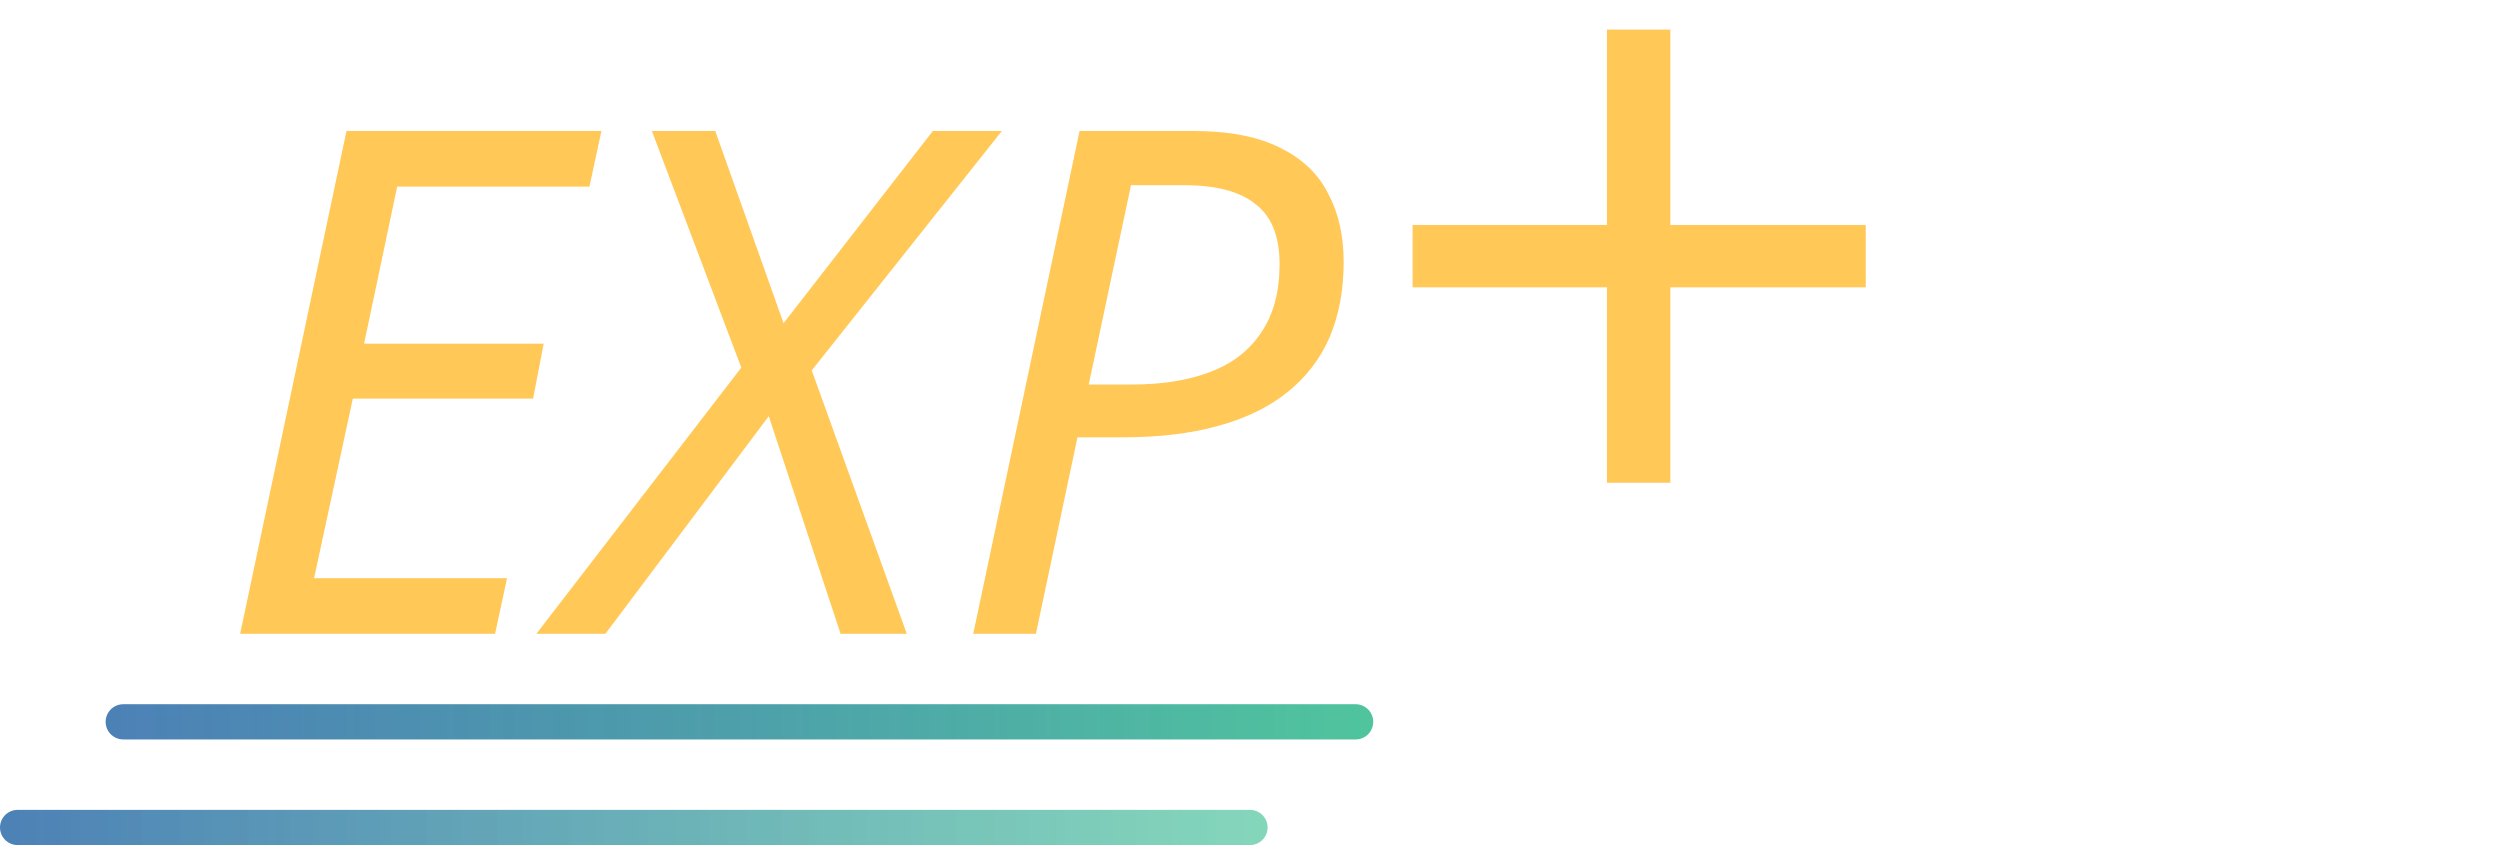 <svg width="71" height="24" viewBox="0 0 71 24" fill="none" xmlns="http://www.w3.org/2000/svg">
<path d="M6.82 18L9.84 3.72H17.08L16.74 5.3H11.28L10.34 9.76H15.44L15.14 11.32H10.02L8.92 16.42H14.4L14.06 18H6.82ZM15.233 18L21.053 10.44L18.513 3.72H20.313L22.253 9.18L26.493 3.72H28.453L23.053 10.52L25.753 18H23.873L21.833 11.82L17.193 18H15.233ZM27.64 18L30.66 3.72H33.88C34.907 3.72 35.734 3.88 36.36 4.2C36.987 4.507 37.44 4.94 37.72 5.5C38.014 6.047 38.16 6.693 38.16 7.44C38.16 8.24 38.027 8.953 37.76 9.58C37.494 10.193 37.094 10.713 36.56 11.14C36.027 11.567 35.367 11.887 34.58 12.1C33.807 12.313 32.907 12.42 31.88 12.42H30.6L29.42 18H27.64ZM32.16 10.92C33.014 10.92 33.754 10.8 34.38 10.56C35.007 10.32 35.487 9.947 35.82 9.44C36.167 8.933 36.34 8.287 36.34 7.5C36.34 6.713 36.114 6.147 35.66 5.8C35.22 5.44 34.547 5.26 33.64 5.26H32.12L30.92 10.92H32.16ZM45.638 13.71V8.16H40.118V6.39H45.638V0.84H47.438V6.39H52.988V8.16H47.438V13.71H45.638Z" fill="#FFC857"/>
<line x1="3.5" y1="20.5" x2="38.5" y2="20.5" stroke="url(#paint0_linear_289_444)" stroke-linecap="round"/>
<line x1="0.5" y1="23.5" x2="35.5" y2="23.5" stroke="url(#paint1_linear_289_444)" stroke-opacity="0.7" stroke-linecap="round"/>
<defs>
<linearGradient id="paint0_linear_289_444" x1="3" y1="21.5" x2="39" y2="21.5" gradientUnits="userSpaceOnUse">
<stop stop-color="#004B97" stop-opacity="0.7"/>
<stop offset="1" stop-color="#24B685" stop-opacity="0.8"/>
</linearGradient>
<linearGradient id="paint1_linear_289_444" x1="0" y1="24.5" x2="36" y2="24.5" gradientUnits="userSpaceOnUse">
<stop stop-color="#004B97"/>
<stop offset="1" stop-color="#24B685" stop-opacity="0.8"/>
</linearGradient>
</defs>
</svg>

